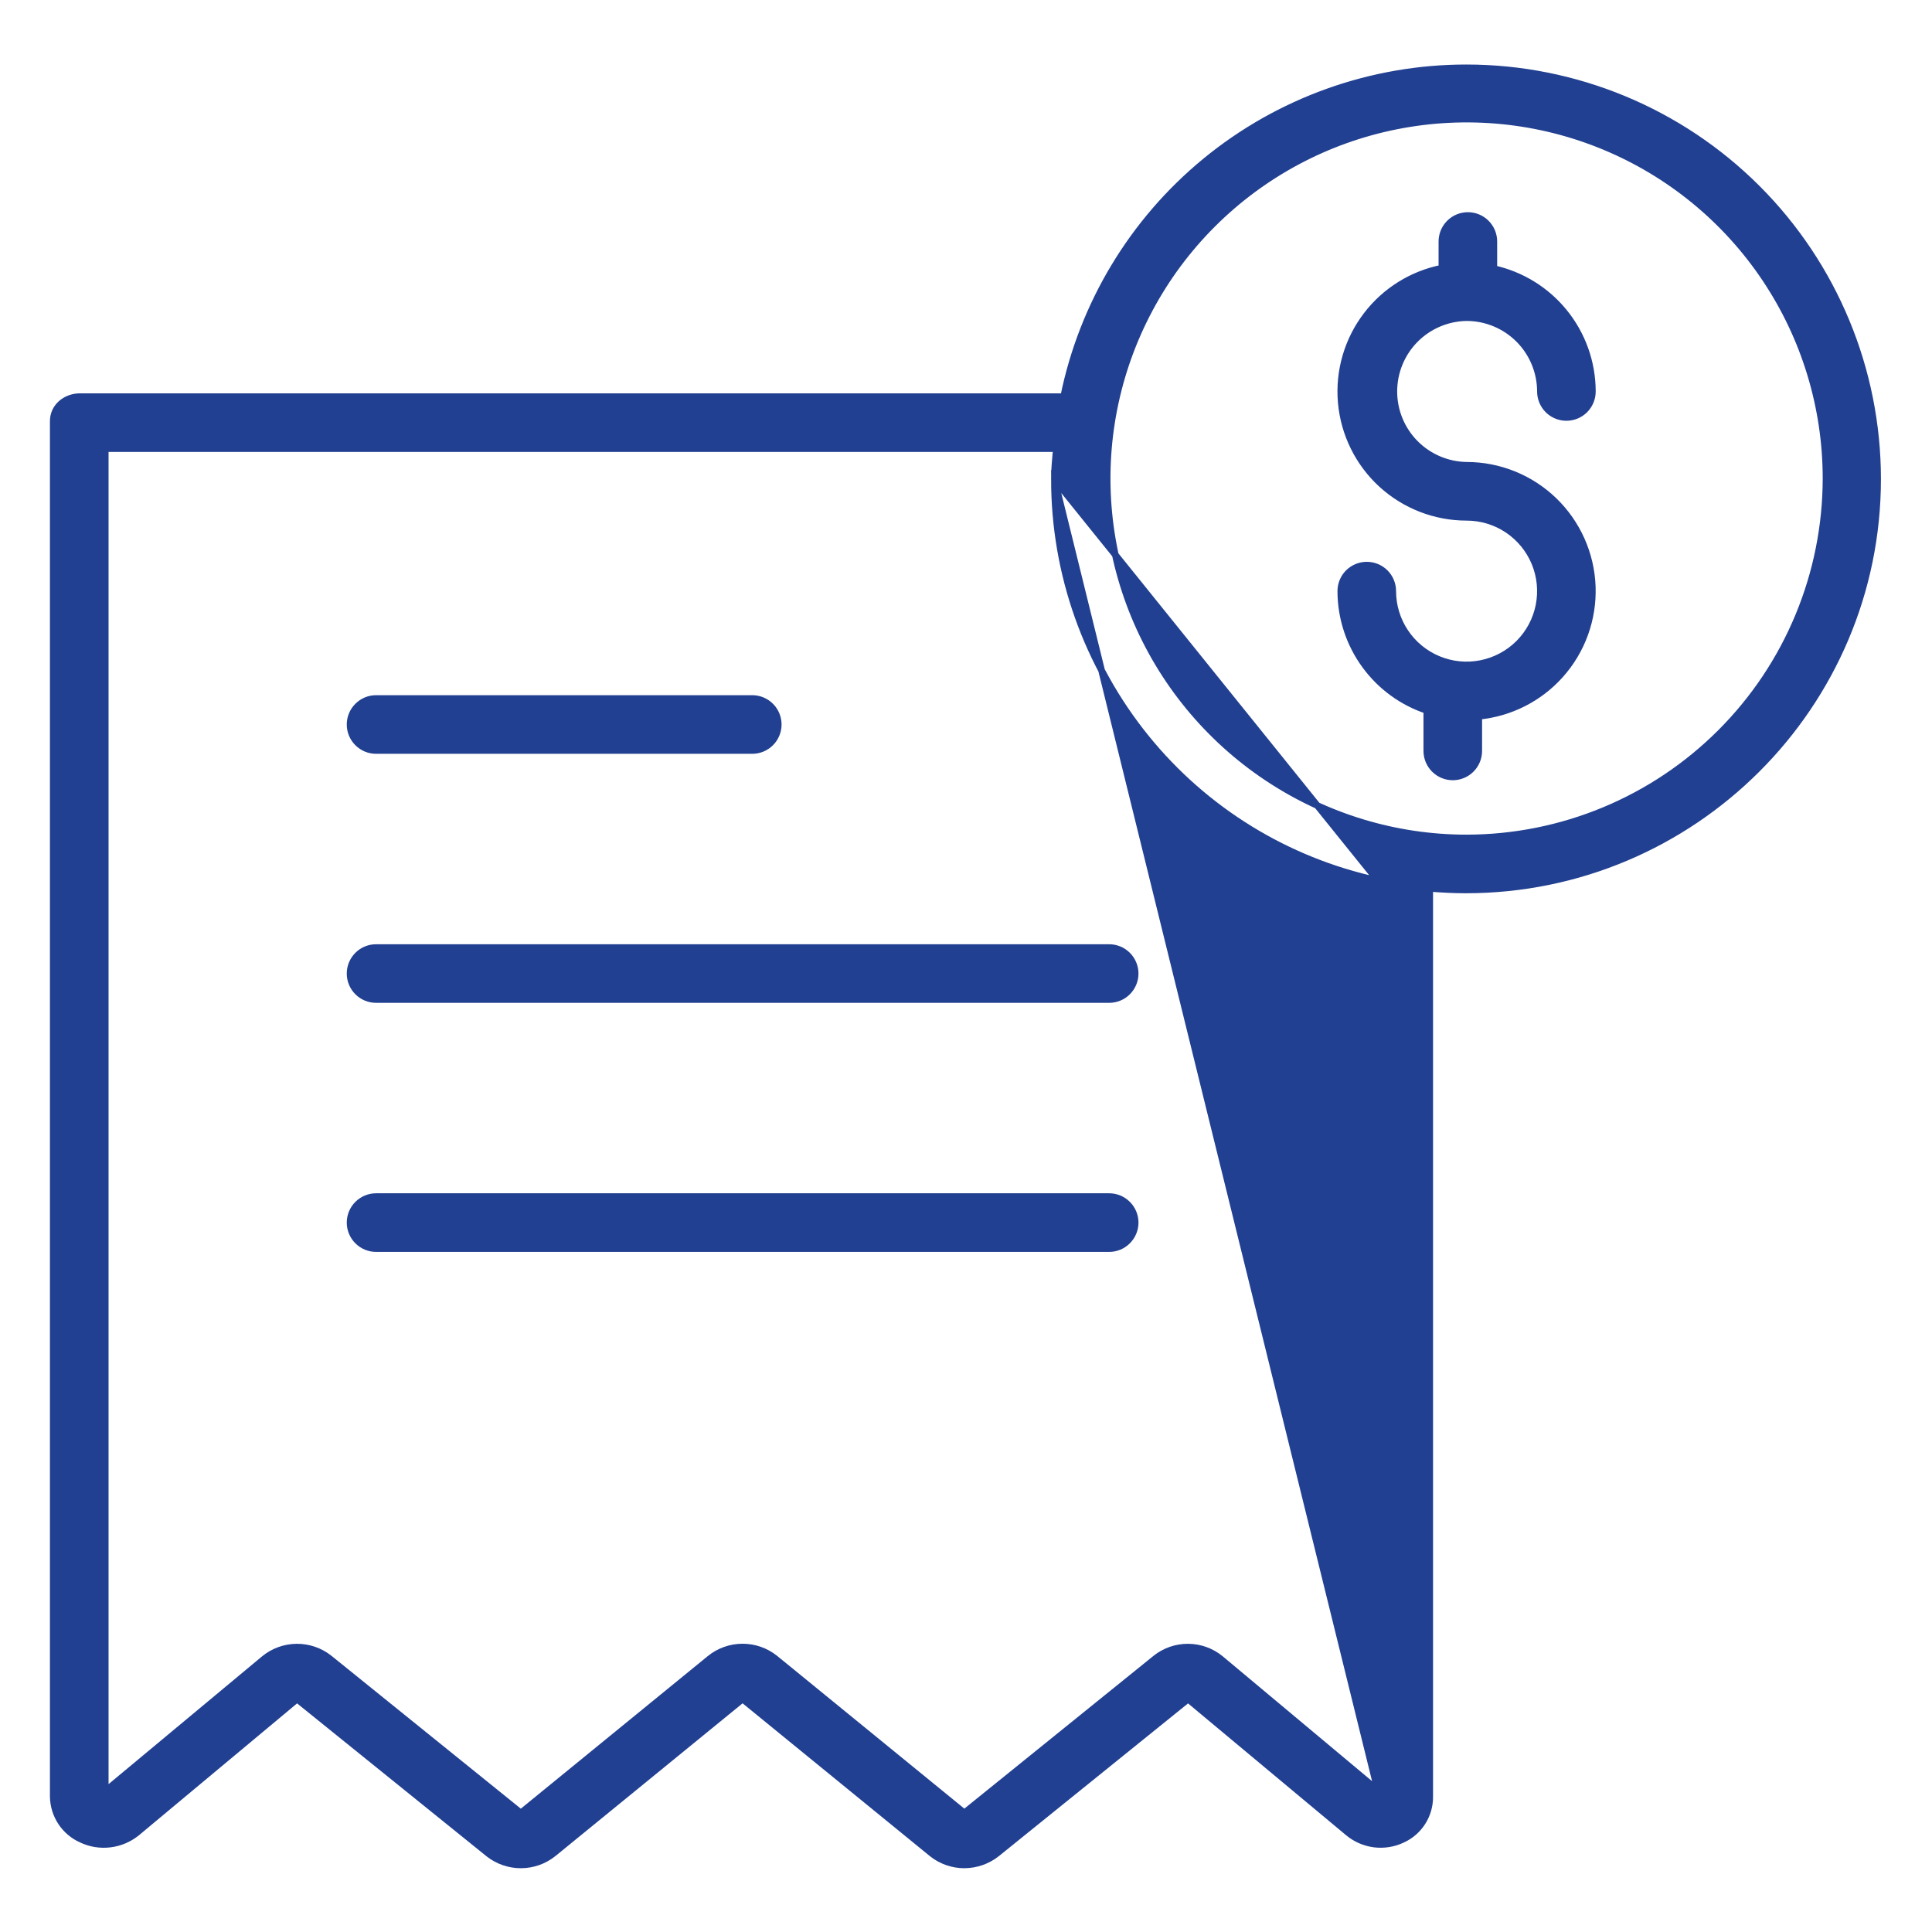 <svg width="58" height="58" viewBox="0 0 58 58" fill="none" xmlns="http://www.w3.org/2000/svg">
<path d="M11.29 22.53H22.583C22.79 22.53 22.988 22.448 23.135 22.301C23.281 22.155 23.363 21.957 23.363 21.75C23.363 21.543 23.281 21.345 23.135 21.199C22.988 21.052 22.79 20.97 22.583 20.97H11.29C11.083 20.97 10.885 21.052 10.739 21.199C10.592 21.345 10.51 21.543 10.51 21.75C10.51 21.957 10.592 22.155 10.739 22.301C10.885 22.448 11.083 22.53 11.29 22.53ZM33.298 28.447H11.29C11.083 28.447 10.885 28.529 10.739 28.675C10.592 28.822 10.51 29.02 10.51 29.227C10.51 29.433 10.592 29.632 10.739 29.778C10.885 29.924 11.083 30.006 11.29 30.006H33.298C33.505 30.006 33.703 29.924 33.849 29.778C33.995 29.632 34.078 29.433 34.078 29.227C34.078 29.02 33.995 28.822 33.849 28.675C33.703 28.529 33.505 28.447 33.298 28.447ZM33.298 35.923H11.29C11.083 35.923 10.885 36.006 10.739 36.152C10.592 36.298 10.51 36.496 10.51 36.703C10.51 36.91 10.592 37.108 10.739 37.254C10.885 37.401 11.083 37.483 11.29 37.483H33.298C33.505 37.483 33.703 37.401 33.849 37.254C33.995 37.108 34.078 36.91 34.078 36.703C34.078 36.496 33.995 36.298 33.849 36.152C33.703 36.006 33.505 35.923 33.298 35.923Z" fill="#224091" stroke="#224091" stroke-width="0.2"/>
<path d="M41.361 53.745L36.638 49.796L36.637 49.795C36.362 49.572 36.02 49.449 35.665 49.448C35.311 49.447 34.968 49.566 34.691 49.788L34.691 49.788L28.95 54.425L23.262 49.784L23.261 49.783C22.985 49.564 22.641 49.445 22.288 49.446C21.934 49.447 21.592 49.569 21.316 49.79L21.316 49.791L15.636 54.426L9.883 49.782L9.882 49.781C9.603 49.562 9.257 49.444 8.902 49.448C8.547 49.452 8.204 49.577 7.93 49.803L7.93 49.803L3.159 53.774V13.467H31.713C31.71 13.497 31.708 13.527 31.705 13.557C31.68 13.828 31.655 14.101 31.655 14.388L41.361 53.745ZM41.361 53.745V26.435M41.361 53.745V26.435M41.361 26.435C38.625 25.84 36.172 24.331 34.408 22.155C32.626 19.959 31.654 17.216 31.655 14.388L41.361 26.435ZM1.599 53.936L1.599 53.938C1.604 54.211 1.686 54.478 1.837 54.706C1.988 54.933 2.201 55.113 2.451 55.223C2.718 55.349 3.016 55.396 3.309 55.359C3.603 55.323 3.88 55.204 4.109 55.017L4.11 55.017L8.917 51.008L8.917 51.008L8.918 51.008L14.672 55.652L14.673 55.653C14.95 55.87 15.293 55.987 15.645 55.985C15.997 55.983 16.338 55.862 16.613 55.641L16.613 55.641L22.293 51.006L27.982 55.647L27.983 55.648C28.257 55.866 28.598 55.985 28.948 55.985H28.949C29.302 55.984 29.645 55.865 29.922 55.646L29.923 55.645L35.667 51.008L40.472 55.016C40.696 55.203 40.969 55.322 41.258 55.359C41.547 55.395 41.841 55.348 42.104 55.222C42.35 55.11 42.558 54.928 42.703 54.7C42.848 54.471 42.924 54.206 42.921 53.935C42.921 53.935 42.921 53.935 42.921 53.935L42.921 26.669C43.323 26.699 43.642 26.716 44.006 26.716C50.815 26.716 56.367 21.187 56.367 14.377C56.365 11.104 55.065 7.967 52.751 5.653C50.437 3.34 47.3 2.039 44.028 2.037C41.169 2.035 38.397 3.027 36.188 4.842C34 6.64 32.498 9.135 31.933 11.908H2.402C1.984 11.908 1.599 12.201 1.599 12.643L1.599 53.936ZM44.028 25.157C41.893 25.157 39.807 24.524 38.033 23.338C36.258 22.152 34.875 20.467 34.058 18.495C33.242 16.523 33.028 14.354 33.444 12.26C33.861 10.167 34.888 8.244 36.398 6.735C37.907 5.226 39.829 4.198 41.923 3.782C44.016 3.366 46.185 3.579 48.157 4.396C50.129 5.213 51.814 6.596 53 8.371C54.186 10.145 54.819 12.231 54.819 14.366C54.815 17.227 53.678 19.969 51.654 21.992C49.631 24.015 46.889 25.153 44.028 25.157Z" fill="#224091" stroke="#224091" stroke-width="0.2"/>
<path d="M47.804 11.752V11.752C47.803 10.879 47.5 10.033 46.946 9.358C46.41 8.704 45.67 8.25 44.846 8.066V7.25C44.846 7.043 44.764 6.845 44.618 6.699C44.472 6.552 44.274 6.47 44.067 6.47C43.86 6.47 43.662 6.552 43.515 6.699C43.369 6.845 43.287 7.043 43.287 7.25V8.051C42.391 8.23 41.588 8.729 41.031 9.456C40.456 10.205 40.183 11.143 40.266 12.084C40.349 13.024 40.781 13.9 41.477 14.538C42.174 15.175 43.084 15.529 44.028 15.529C44.467 15.529 44.895 15.659 45.26 15.902C45.624 16.146 45.908 16.492 46.076 16.897C46.244 17.302 46.288 17.748 46.202 18.178C46.117 18.608 45.906 19.003 45.596 19.313C45.286 19.623 44.891 19.834 44.461 19.92C44.031 20.006 43.585 19.962 43.18 19.794C42.775 19.626 42.428 19.342 42.185 18.977C41.941 18.613 41.811 18.184 41.811 17.746C41.811 17.539 41.729 17.34 41.583 17.194C41.437 17.048 41.238 16.966 41.032 16.966C40.825 16.966 40.627 17.048 40.48 17.194C40.334 17.34 40.252 17.539 40.252 17.746L40.252 17.746C40.253 18.551 40.511 19.334 40.988 19.982C41.45 20.611 42.095 21.081 42.834 21.328V22.543C42.834 22.75 42.916 22.948 43.062 23.094C43.209 23.241 43.407 23.323 43.614 23.323C43.82 23.323 44.019 23.241 44.165 23.094C44.311 22.948 44.393 22.75 44.393 22.543V21.502C45.333 21.41 46.206 20.97 46.838 20.265C47.491 19.537 47.836 18.585 47.801 17.608C47.765 16.631 47.352 15.706 46.649 15.027C45.945 14.348 45.006 13.969 44.029 13.969C43.447 13.96 42.891 13.723 42.482 13.308C42.073 12.894 41.844 12.335 41.844 11.752C41.844 11.169 42.073 10.61 42.482 10.195C42.891 9.781 43.446 9.544 44.029 9.535C44.616 9.536 45.179 9.77 45.595 10.185C46.01 10.601 46.244 11.165 46.245 11.752C46.245 11.959 46.327 12.157 46.473 12.304C46.619 12.45 46.818 12.532 47.025 12.532C47.231 12.532 47.43 12.45 47.576 12.304C47.722 12.157 47.804 11.959 47.804 11.752Z" fill="#224091" stroke="#224091" stroke-width="0.2"/>
</svg>
